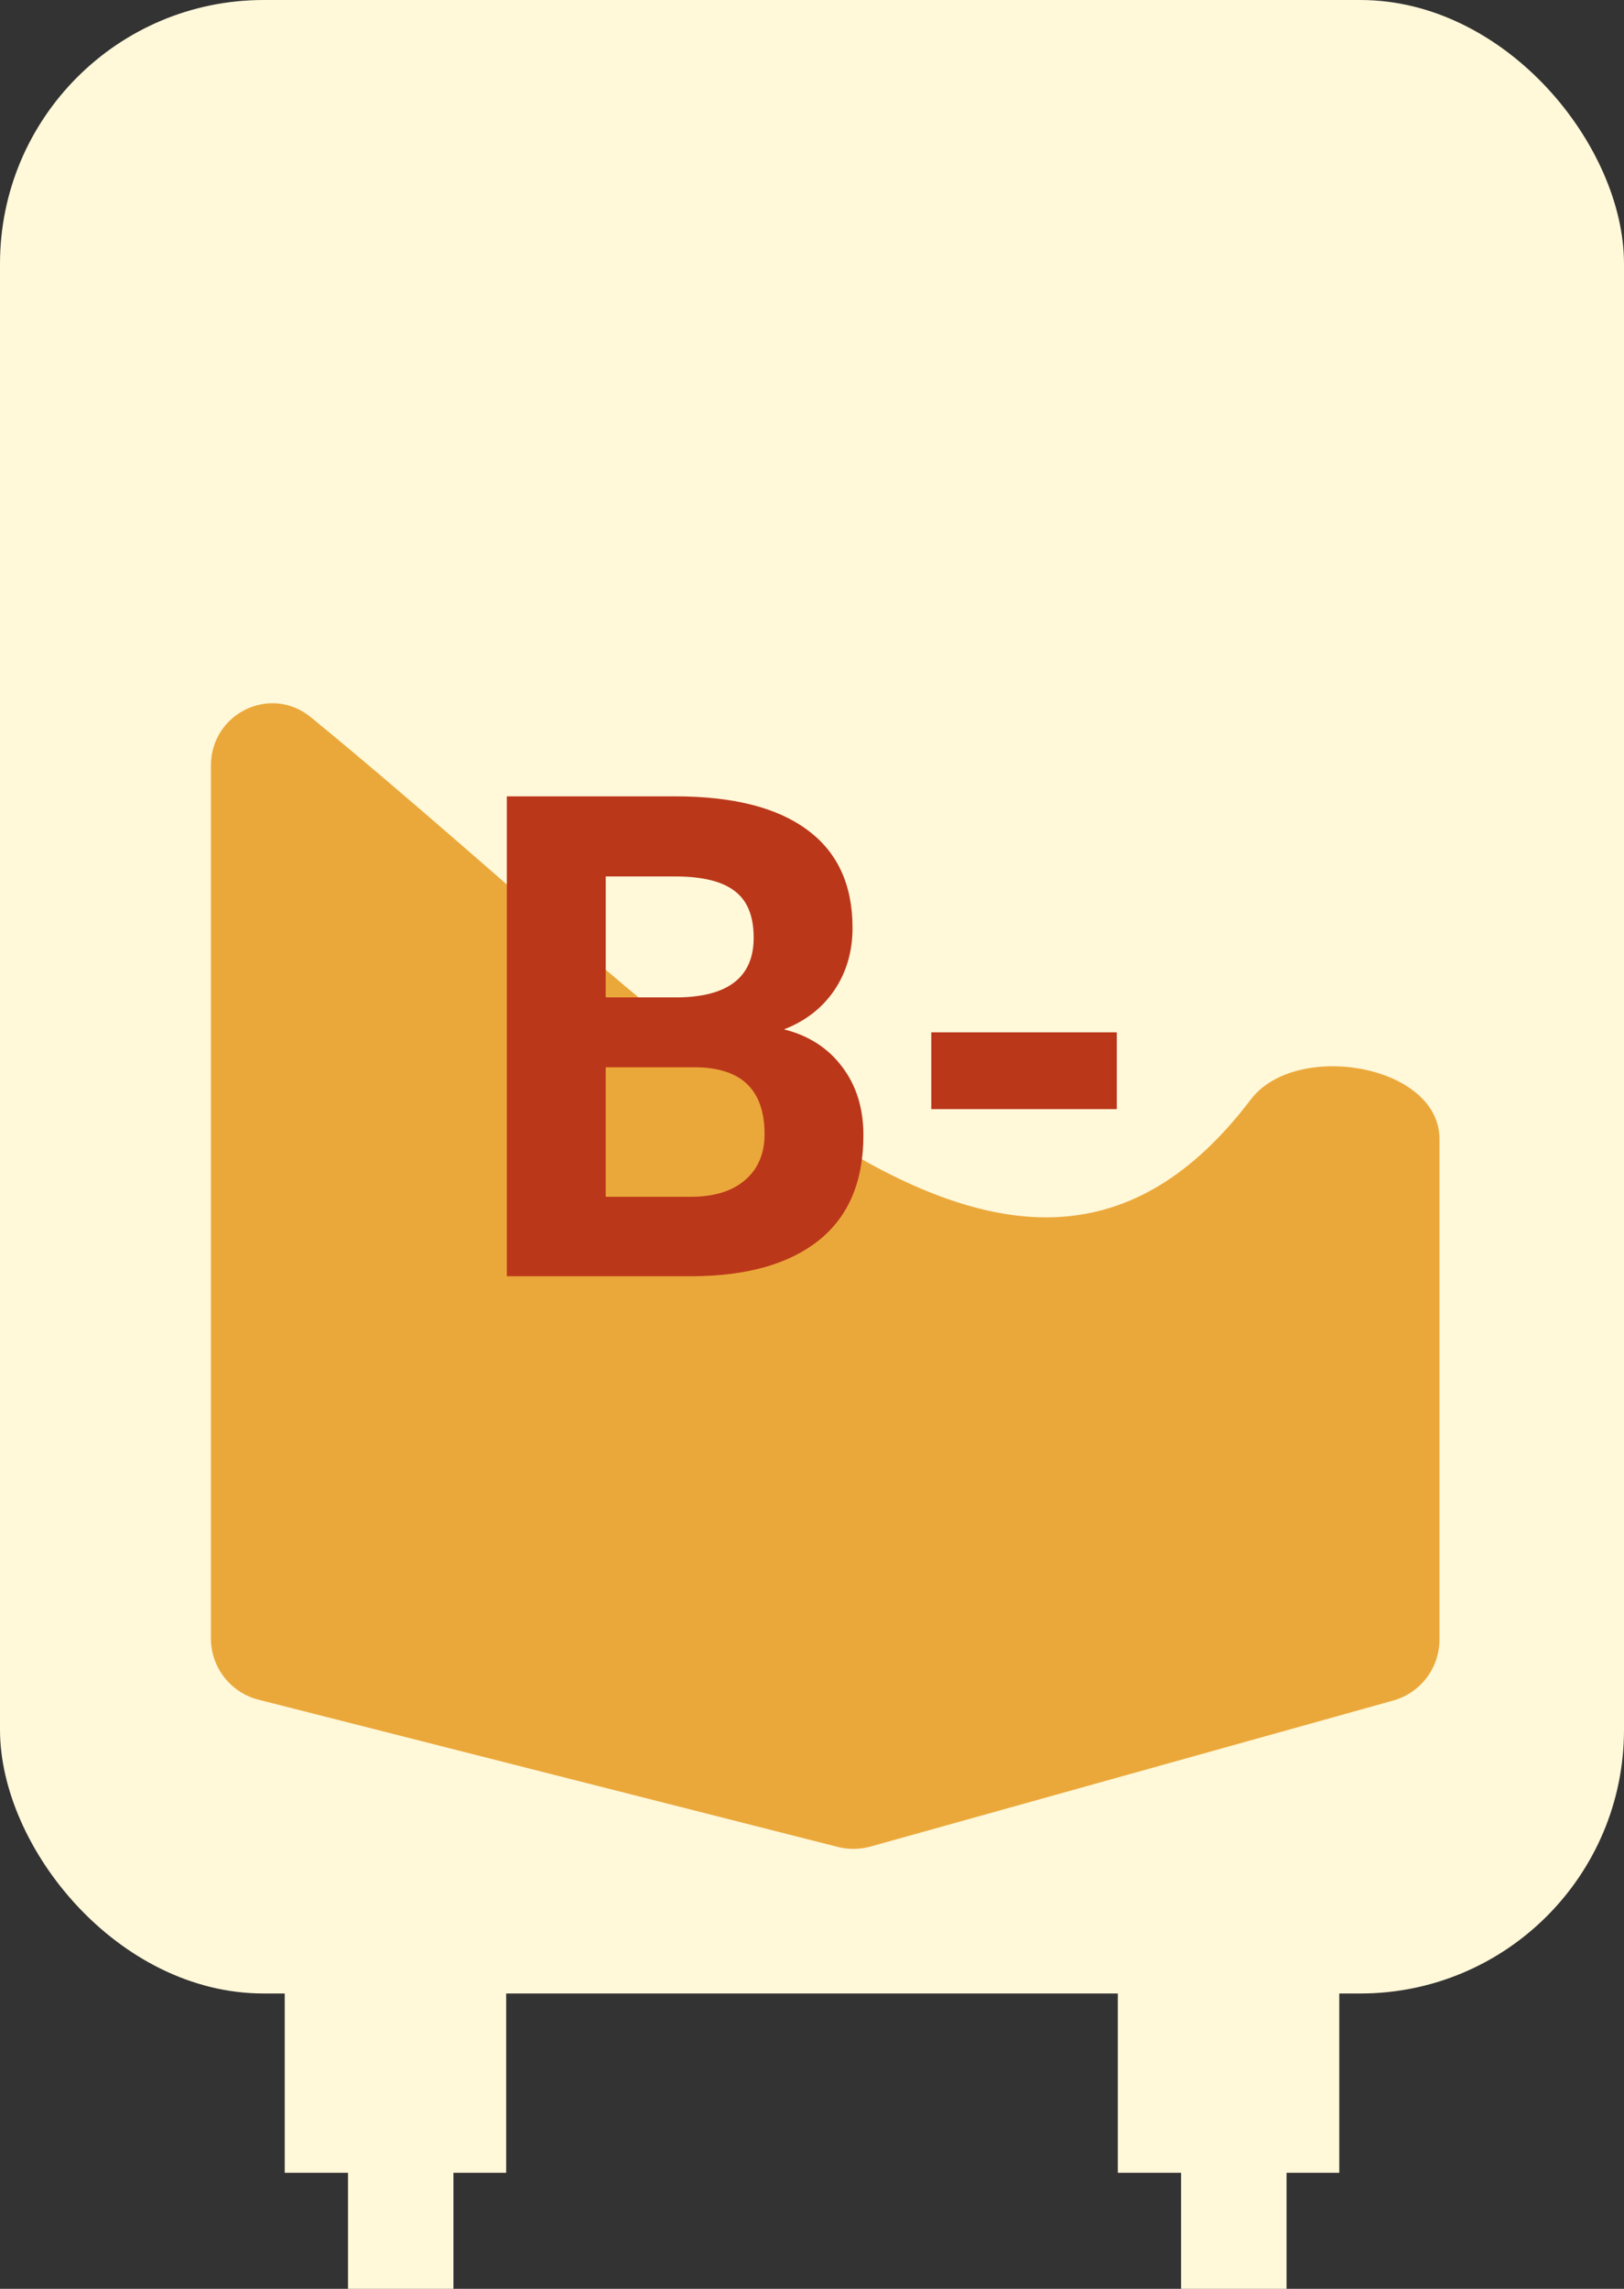 <svg width="154" height="217" viewBox="0 0 154 217" fill="none" xmlns="http://www.w3.org/2000/svg">
<rect x="0" y="0" width="154" height="217" fill="#333333" stroke="none"/>
<rect width="154" height="189" rx="25" fill="#FFF8D9"/>
<rect x="27" y="182" width="21" height="24" fill="#FFF8D9"/>
<rect x="106" y="182" width="21" height="24" fill="#FFF8D9"/>
<rect x="33" y="194" width="10" height="23" fill="#FFF8D9"/>
<rect x="112" y="194" width="10" height="23" fill="#FFF8D9"/>
<path d="M118.611 104.239C96.19 133.784 67.092 98.822 29.487 68.008C25.649 64.862 20 67.635 20 72.598V155.334C20 158.079 21.862 160.473 24.522 161.149L79.449 175.106C80.465 175.364 81.531 175.352 82.541 175.07L132.114 161.225C134.707 160.501 136.5 158.138 136.5 155.446V107.979C136.5 100.926 122.875 98.621 118.611 104.239Z" fill="#EBA83A"/>
<path d="M48.062 121V75.5H64C69.521 75.5 73.708 76.562 76.562 78.688C79.417 80.792 80.844 83.885 80.844 87.969C80.844 90.198 80.271 92.167 79.125 93.875C77.979 95.562 76.385 96.802 74.344 97.594C76.677 98.177 78.51 99.354 79.844 101.125C81.198 102.896 81.875 105.062 81.875 107.625C81.875 112 80.479 115.312 77.688 117.562C74.896 119.812 70.917 120.958 65.75 121H48.062ZM57.438 101.188V113.469H65.469C67.677 113.469 69.396 112.948 70.625 111.906C71.875 110.844 72.5 109.385 72.5 107.531C72.5 103.365 70.344 101.25 66.031 101.188H57.438ZM57.438 94.562H64.375C69.104 94.479 71.469 92.594 71.469 88.906C71.469 86.844 70.865 85.365 69.656 84.469C68.469 83.552 66.583 83.094 64 83.094H57.438V94.562ZM105.906 105.156H88.312V97.875H105.906V105.156Z" fill="#BB371A"/>
</svg>
